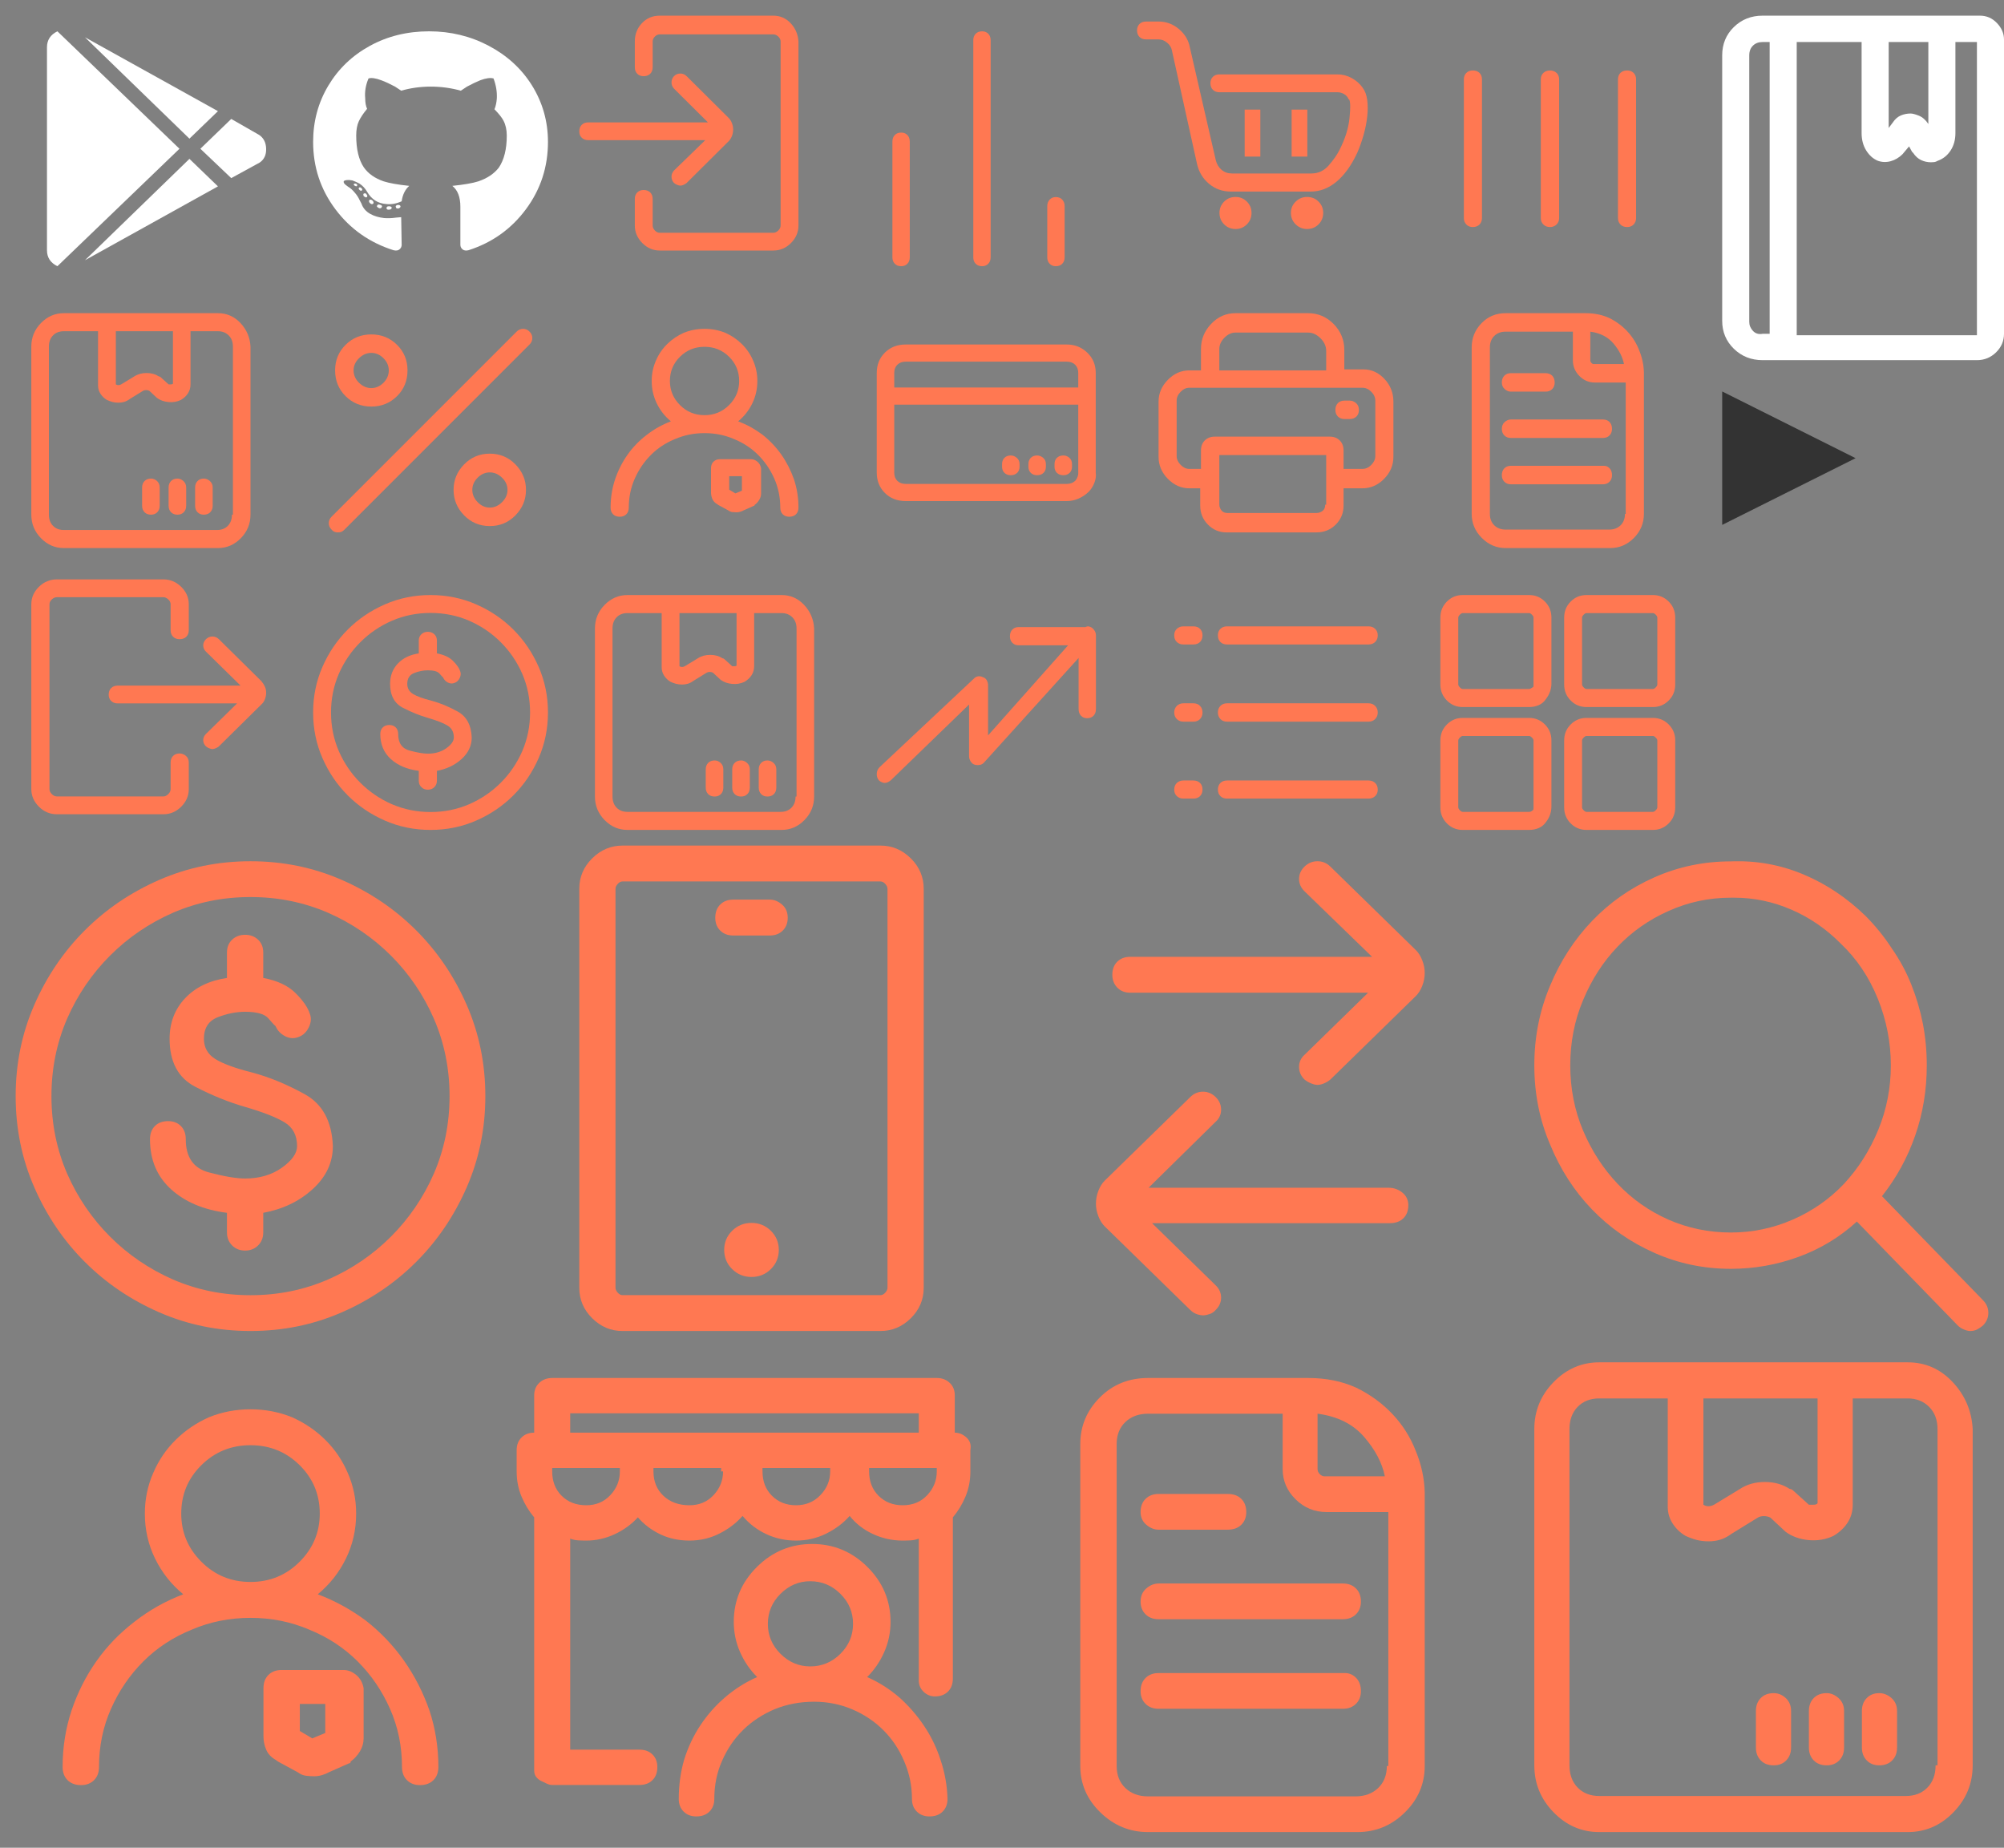 <?xml version="1.0" encoding="UTF-8"?>
<svg width="128px" height="118px" viewBox="0 0 128 118" version="1.1" xmlns="http://www.w3.org/2000/svg" xmlns:xlink="http://www.w3.org/1999/xlink">
    <rect x="0" y="0" width="128" height="118" fill="#808080" stroke="none"/>
    <!-- Generator: Sketch 50 (54983) - http://www.bohemiancoding.com/sketch -->
    <title>sprite</title>
    <desc>Created with Sketch.</desc>
    <defs></defs>
    <g id="sprite" stroke="none" stroke-width="1" fill="none" fill-rule="evenodd">
        <path d="M126.461,1 C126.887,1 127.25,1.158 127.55,1.473 C127.85,1.788 128,2.138 128,2.522 L128,21.317 C128,21.778 127.83,22.174 127.491,22.504 C127.151,22.835 126.745,23 126.271,23 L112.582,23 C111.855,23 111.243,22.758 110.746,22.274 C110.249,21.789 110,21.194 110,20.486 L110,3.537 C110,2.814 110.249,2.211 110.746,1.726 C111.243,1.242 111.855,1 112.582,1 L126.461,1 Z M120.634,8.172 L120.895,7.826 C121.037,7.611 121.207,7.461 121.404,7.376 C121.601,7.292 121.811,7.249 122.032,7.249 C122.158,7.249 122.336,7.296 122.564,7.388 C122.793,7.48 122.995,7.657 123.168,7.918 L123.168,2.683 L120.634,2.683 L120.634,8.172 Z M111.729,20.556 C111.729,20.771 111.808,20.963 111.966,21.132 C112.124,21.301 112.329,21.363 112.582,21.317 L113.032,21.317 L113.032,2.683 L112.582,2.683 C112.329,2.683 112.124,2.76 111.966,2.914 C111.808,3.068 111.729,3.275 111.729,3.537 L111.729,20.556 Z M126.271,21.409 L126.271,2.683 L124.897,2.683 L124.897,8.495 C124.897,8.925 124.795,9.298 124.589,9.613 C124.384,9.928 124.108,10.147 123.761,10.27 C123.682,10.317 123.611,10.343 123.547,10.351 C123.484,10.359 123.413,10.363 123.334,10.363 C123.113,10.363 122.904,10.317 122.707,10.224 C122.509,10.132 122.339,9.978 122.197,9.763 L122.126,9.694 L121.937,9.348 L121.511,9.855 C121.289,10.071 121.041,10.217 120.764,10.294 C120.488,10.37 120.216,10.363 119.947,10.27 C119.647,10.147 119.399,9.928 119.201,9.613 C119.004,9.298 118.905,8.925 118.905,8.495 L118.905,2.683 L114.761,2.683 L114.761,21.409 L126.271,21.409 Z" id="" fill="#FFFFFF"></path>
        <path d="M49.391,1 C49.828,1 50.198,1.16 50.5,1.481 C50.802,1.802 50.969,2.19 51,2.646 L51,14.401 C51,14.825 50.841,15.198 50.523,15.519 C50.206,15.84 49.828,16 49.391,16 L42.141,16 C41.714,16 41.341,15.84 41.023,15.519 C40.706,15.198 40.547,14.825 40.547,14.401 L40.547,12.708 C40.547,12.532 40.599,12.392 40.703,12.289 C40.807,12.185 40.943,12.134 41.109,12.134 C41.286,12.134 41.427,12.185 41.531,12.289 C41.635,12.392 41.688,12.532 41.688,12.708 L41.688,14.401 C41.688,14.514 41.734,14.621 41.828,14.719 C41.922,14.817 42.026,14.866 42.141,14.866 L49.391,14.866 C49.505,14.866 49.612,14.817 49.711,14.719 C49.81,14.621 49.859,14.514 49.859,14.401 L49.859,2.646 C49.859,2.532 49.81,2.429 49.711,2.335 C49.612,2.242 49.505,2.196 49.391,2.196 L42.141,2.196 C42.026,2.196 41.922,2.242 41.828,2.335 C41.734,2.429 41.688,2.532 41.688,2.646 L41.688,4.292 C41.688,4.468 41.635,4.608 41.531,4.711 C41.427,4.815 41.286,4.866 41.109,4.866 C40.943,4.866 40.807,4.815 40.703,4.711 C40.599,4.608 40.547,4.468 40.547,4.292 L40.547,2.646 C40.547,2.19 40.698,1.802 41,1.481 C41.302,1.16 41.682,1 42.141,1 L49.391,1 Z M43.047,10.891 L45.047,8.95 L37.562,8.95 C37.396,8.95 37.26,8.899 37.156,8.795 C37.052,8.692 37,8.557 37,8.391 C37,8.215 37.052,8.076 37.156,7.972 C37.26,7.869 37.396,7.817 37.562,7.817 L45.219,7.817 L43.047,5.658 C42.943,5.545 42.891,5.413 42.891,5.262 C42.891,5.112 42.943,4.98 43.047,4.866 C43.161,4.753 43.297,4.696 43.453,4.696 C43.609,4.696 43.745,4.753 43.859,4.866 L46.547,7.537 C46.63,7.62 46.698,7.729 46.75,7.863 C46.802,7.998 46.828,8.133 46.828,8.267 C46.828,8.412 46.802,8.552 46.75,8.686 C46.698,8.821 46.63,8.93 46.547,9.012 L43.859,11.683 C43.797,11.735 43.729,11.776 43.656,11.807 C43.583,11.839 43.516,11.854 43.453,11.854 C43.401,11.854 43.336,11.839 43.258,11.807 C43.18,11.776 43.109,11.735 43.047,11.683 C42.943,11.569 42.891,11.437 42.891,11.287 C42.891,11.137 42.943,11.005 43.047,10.891 Z" id="" fill="#FF7852"></path>
        <path d="M57.562,8.467 C57.724,8.467 57.856,8.519 57.957,8.623 C58.058,8.728 58.109,8.868 58.109,9.046 L58.109,16.436 C58.109,16.603 58.058,16.739 57.957,16.843 C57.856,16.948 57.724,17 57.562,17 C57.39,17 57.253,16.948 57.152,16.843 C57.051,16.739 57,16.603 57,16.436 L57,9.046 C57,8.868 57.051,8.728 57.152,8.623 C57.253,8.519 57.39,8.467 57.562,8.467 Z M62.728,2 C62.89,2 63.022,2.052 63.123,2.157 C63.224,2.261 63.275,2.397 63.275,2.564 L63.275,16.436 C63.275,16.603 63.224,16.739 63.123,16.843 C63.022,16.948 62.89,17 62.728,17 C62.556,17 62.419,16.948 62.318,16.843 C62.216,16.739 62.166,16.603 62.166,16.436 L62.166,2.564 C62.166,2.397 62.216,2.261 62.318,2.157 C62.419,2.052 62.556,2 62.728,2 Z M67.438,12.585 C67.61,12.585 67.747,12.639 67.848,12.749 C67.949,12.859 68,12.997 68,13.164 L68,16.436 C68,16.603 67.949,16.739 67.848,16.843 C67.747,16.948 67.61,17 67.438,17 C67.276,17 67.144,16.948 67.043,16.843 C66.942,16.739 66.891,16.603 66.891,16.436 L66.891,13.164 C66.891,12.997 66.942,12.859 67.043,12.749 C67.144,12.639 67.276,12.585 67.438,12.585 Z" id="" fill="#FF7852"></path>
        <path d="M13.923,20 C14.487,20 14.967,20.211 15.362,20.632 C15.756,21.053 15.969,21.553 16,22.132 L16,32.868 C16,33.447 15.795,33.947 15.385,34.368 C14.974,34.789 14.487,35 13.923,35 L4.077,35 C3.513,35 3.026,34.789 2.615,34.368 C2.205,33.947 2,33.447 2,32.868 L2,22.132 C2,21.553 2.205,21.053 2.615,20.632 C3.026,20.211 3.513,20 4.077,20 L13.923,20 Z M7.4,21.153 L7.4,24.547 C7.451,24.579 7.505,24.595 7.562,24.595 C7.618,24.595 7.677,24.579 7.738,24.547 L8.569,24.042 C8.795,23.895 9.059,23.821 9.362,23.821 C9.664,23.821 9.928,23.895 10.154,24.042 C10.185,24.042 10.21,24.05 10.231,24.066 L10.262,24.089 L10.769,24.547 L10.915,24.547 C10.982,24.547 11.026,24.532 11.046,24.5 L11.046,21.153 L7.4,21.153 Z M14.815,32.868 L14.877,32.868 L14.877,22.132 C14.877,21.837 14.787,21.6 14.608,21.421 C14.428,21.242 14.2,21.153 13.923,21.153 L12.169,21.153 L12.169,24.547 C12.169,24.758 12.115,24.947 12.008,25.116 C11.9,25.284 11.749,25.426 11.554,25.542 C11.308,25.658 11.044,25.703 10.762,25.676 C10.479,25.65 10.236,25.563 10.031,25.416 L9.538,24.958 C9.477,24.926 9.408,24.911 9.331,24.911 C9.254,24.911 9.19,24.926 9.138,24.958 L8.292,25.479 C8.179,25.563 8.064,25.624 7.946,25.661 C7.828,25.697 7.703,25.716 7.569,25.716 C7.426,25.716 7.295,25.7 7.177,25.668 C7.059,25.637 6.944,25.595 6.831,25.542 C6.667,25.447 6.531,25.318 6.423,25.155 C6.315,24.992 6.262,24.811 6.262,24.611 L6.262,21.153 L4.077,21.153 C3.79,21.153 3.559,21.242 3.385,21.421 C3.21,21.6 3.123,21.837 3.123,22.132 L3.123,32.868 C3.123,33.163 3.21,33.4 3.385,33.579 C3.559,33.758 3.79,33.847 4.077,33.847 L13.862,33.847 C14.149,33.847 14.379,33.758 14.554,33.579 C14.728,33.4 14.815,33.163 14.815,32.868 Z M9.646,30.563 C9.79,30.563 9.918,30.616 10.031,30.721 C10.144,30.826 10.2,30.963 10.2,31.132 L10.2,32.3 C10.2,32.468 10.149,32.605 10.046,32.711 C9.944,32.816 9.81,32.868 9.646,32.868 C9.472,32.868 9.333,32.816 9.231,32.711 C9.128,32.605 9.077,32.468 9.077,32.3 L9.077,31.132 C9.077,30.963 9.128,30.826 9.231,30.721 C9.333,30.616 9.472,30.563 9.646,30.563 Z M11.338,30.563 C11.472,30.563 11.597,30.616 11.715,30.721 C11.833,30.826 11.892,30.963 11.892,31.132 L11.892,32.3 C11.892,32.468 11.841,32.605 11.738,32.711 C11.636,32.816 11.503,32.868 11.338,32.868 C11.164,32.868 11.026,32.816 10.923,32.711 C10.821,32.605 10.769,32.468 10.769,32.3 L10.769,31.132 C10.769,30.963 10.821,30.826 10.923,30.721 C11.026,30.616 11.164,30.563 11.338,30.563 Z M13.015,30.563 C13.159,30.563 13.29,30.616 13.408,30.721 C13.526,30.826 13.585,30.963 13.585,31.132 L13.585,32.3 C13.585,32.468 13.533,32.605 13.431,32.711 C13.328,32.816 13.19,32.868 13.015,32.868 C12.851,32.868 12.718,32.816 12.615,32.711 C12.513,32.605 12.462,32.468 12.462,32.3 L12.462,31.132 C12.462,30.963 12.513,30.826 12.615,30.721 C12.718,30.616 12.851,30.563 13.015,30.563 Z" id="" fill="#FF7852"></path>
        <path d="M33.822,21.178 C33.941,21.296 34,21.434 34,21.59 C34,21.746 33.941,21.884 33.822,22.002 L22.002,33.822 C21.938,33.887 21.876,33.933 21.817,33.96 C21.757,33.987 21.679,34 21.582,34 C21.496,34 21.42,33.987 21.356,33.96 C21.291,33.933 21.232,33.887 21.178,33.822 C21.059,33.704 21,33.566 21,33.41 C21,33.254 21.059,33.116 21.178,32.998 L32.998,21.178 C33.116,21.059 33.254,21 33.41,21 C33.566,21 33.704,21.059 33.822,21.178 Z M23.716,25.964 C23.07,25.964 22.523,25.743 22.075,25.301 C21.628,24.859 21.404,24.309 21.404,23.652 C21.404,23.005 21.628,22.461 22.075,22.019 C22.523,21.577 23.07,21.356 23.716,21.356 C24.363,21.356 24.91,21.577 25.358,22.019 C25.805,22.461 26.029,23.005 26.029,23.652 C26.029,24.309 25.805,24.859 25.358,25.301 C24.91,25.743 24.363,25.964 23.716,25.964 Z M23.716,22.536 C23.425,22.536 23.164,22.649 22.932,22.876 C22.7,23.102 22.585,23.361 22.585,23.652 C22.585,23.954 22.7,24.218 22.932,24.444 C23.164,24.67 23.425,24.784 23.716,24.784 C24.007,24.784 24.266,24.67 24.493,24.444 C24.719,24.218 24.832,23.954 24.832,23.652 C24.832,23.361 24.719,23.102 24.493,22.876 C24.266,22.649 24.007,22.536 23.716,22.536 Z M31.284,28.971 C31.93,28.971 32.477,29.2 32.925,29.659 C33.372,30.117 33.596,30.658 33.596,31.284 C33.596,31.909 33.372,32.45 32.925,32.909 C32.477,33.367 31.93,33.596 31.284,33.596 C30.637,33.596 30.09,33.367 29.642,32.909 C29.195,32.45 28.971,31.909 28.971,31.284 C28.971,30.658 29.195,30.117 29.642,29.659 C30.09,29.2 30.637,28.971 31.284,28.971 Z M31.284,32.415 C31.575,32.415 31.836,32.3 32.068,32.068 C32.3,31.836 32.415,31.575 32.415,31.284 C32.415,30.993 32.3,30.734 32.068,30.507 C31.836,30.281 31.575,30.168 31.284,30.168 C30.993,30.168 30.734,30.281 30.507,30.507 C30.281,30.734 30.168,30.993 30.168,31.284 C30.168,31.575 30.281,31.836 30.507,32.068 C30.734,32.3 30.993,32.415 31.284,32.415 Z" id="" fill="#FF7852"></path>
        <path d="M47.149,26.906 C47.7,27.115 48.215,27.398 48.692,27.754 C49.159,28.12 49.562,28.545 49.902,29.026 C50.241,29.508 50.512,30.037 50.714,30.613 C50.905,31.188 51,31.791 51,32.419 C51,32.597 50.947,32.738 50.841,32.843 C50.735,32.948 50.592,33 50.411,33 C50.241,33 50.103,32.948 49.997,32.843 C49.891,32.738 49.838,32.597 49.838,32.419 C49.838,31.759 49.711,31.141 49.456,30.565 C49.202,29.99 48.857,29.484 48.422,29.05 C47.987,28.615 47.472,28.277 46.878,28.037 C46.294,27.785 45.668,27.66 45,27.66 C44.332,27.66 43.706,27.785 43.122,28.037 C42.528,28.277 42.013,28.615 41.578,29.05 C41.143,29.484 40.798,29.99 40.544,30.565 C40.289,31.141 40.162,31.759 40.162,32.419 C40.162,32.597 40.109,32.738 40.003,32.843 C39.897,32.948 39.759,33 39.589,33 C39.408,33 39.265,32.948 39.159,32.843 C39.053,32.738 39,32.597 39,32.419 C39,31.791 39.095,31.188 39.286,30.613 C39.477,30.047 39.74,29.526 40.074,29.05 C40.408,28.573 40.814,28.152 41.292,27.785 C41.759,27.419 42.279,27.126 42.851,26.906 C42.469,26.592 42.17,26.212 41.952,25.767 C41.735,25.322 41.626,24.843 41.626,24.33 C41.626,23.869 41.716,23.435 41.897,23.026 C42.066,22.628 42.305,22.277 42.613,21.974 C42.92,21.67 43.276,21.429 43.679,21.251 C44.093,21.084 44.533,21 45,21 C45.467,21 45.907,21.084 46.321,21.251 C46.724,21.429 47.08,21.67 47.387,21.974 C47.695,22.277 47.934,22.628 48.103,23.026 C48.284,23.435 48.374,23.869 48.374,24.33 C48.374,24.843 48.265,25.322 48.048,25.767 C47.83,26.212 47.531,26.592 47.149,26.906 Z M42.788,24.33 C42.788,24.927 43.003,25.44 43.432,25.869 C43.862,26.298 44.385,26.513 45,26.513 C45.615,26.513 46.138,26.298 46.568,25.869 C46.997,25.44 47.212,24.927 47.212,24.33 C47.212,23.723 46.997,23.207 46.568,22.783 C46.138,22.359 45.615,22.147 45,22.147 C44.385,22.147 43.862,22.359 43.432,22.783 C43.003,23.207 42.788,23.723 42.788,24.33 Z M47.976,29.325 C48.114,29.325 48.247,29.377 48.374,29.482 C48.501,29.586 48.581,29.728 48.613,29.906 L48.613,31.508 C48.613,31.654 48.573,31.793 48.493,31.924 C48.414,32.055 48.316,32.162 48.199,32.246 C48.199,32.277 48.188,32.296 48.167,32.301 L48.135,32.309 L47.499,32.592 C47.446,32.623 47.377,32.652 47.292,32.678 C47.207,32.704 47.122,32.717 47.037,32.717 C46.952,32.717 46.865,32.712 46.775,32.702 C46.684,32.691 46.597,32.654 46.512,32.592 L45.875,32.246 L45.812,32.199 C45.663,32.115 45.56,32.005 45.501,31.869 C45.443,31.733 45.414,31.592 45.414,31.445 L45.414,29.906 C45.414,29.728 45.467,29.586 45.573,29.482 C45.679,29.377 45.817,29.325 45.987,29.325 L47.976,29.325 Z M47.387,31.335 L47.387,30.408 L46.576,30.408 L46.576,31.272 L46.973,31.508 L47.387,31.335 Z" id="" fill="#FF7852"></path>
        <path d="M68.136,22 C68.646,22 69.082,22.173 69.444,22.518 C69.806,22.863 69.987,23.296 69.987,23.817 L69.987,30.183 C70.018,30.373 69.993,30.581 69.911,30.806 C69.829,31.032 69.707,31.229 69.544,31.399 C69.35,31.59 69.13,31.737 68.886,31.842 C68.641,31.947 68.391,32 68.136,32 L57.852,32 C57.311,32 56.867,31.827 56.52,31.482 C56.173,31.137 56,30.704 56,30.183 L56,23.817 C56,23.296 56.173,22.863 56.52,22.518 C56.867,22.173 57.311,22 57.852,22 L68.136,22 Z M57.852,23.096 C57.627,23.096 57.449,23.161 57.316,23.291 C57.183,23.421 57.117,23.597 57.117,23.817 L57.117,24.748 L68.87,24.748 L68.87,23.817 C68.87,23.597 68.804,23.421 68.671,23.291 C68.539,23.161 68.36,23.096 68.136,23.096 L57.852,23.096 Z M68.702,30.679 C68.763,30.599 68.807,30.519 68.832,30.438 C68.858,30.358 68.87,30.293 68.87,30.243 L68.87,25.844 L57.117,25.844 L57.117,30.183 C57.117,30.403 57.183,30.579 57.316,30.709 C57.449,30.839 57.627,30.904 57.852,30.904 L68.136,30.904 C68.248,30.904 68.35,30.886 68.442,30.851 C68.534,30.816 68.62,30.759 68.702,30.679 Z M64.555,29.087 C64.698,29.087 64.828,29.137 64.945,29.237 C65.062,29.337 65.121,29.472 65.121,29.643 L65.121,29.808 C65.121,29.968 65.07,30.098 64.968,30.198 C64.866,30.298 64.728,30.348 64.555,30.348 C64.391,30.348 64.259,30.298 64.157,30.198 C64.055,30.098 64.004,29.968 64.004,29.808 L64.004,29.643 C64.004,29.472 64.055,29.337 64.157,29.237 C64.259,29.137 64.391,29.087 64.555,29.087 Z M66.238,29.087 C66.381,29.087 66.511,29.137 66.628,29.237 C66.746,29.337 66.804,29.472 66.804,29.643 L66.804,29.808 C66.804,29.968 66.753,30.098 66.651,30.198 C66.549,30.298 66.412,30.348 66.238,30.348 C66.075,30.348 65.942,30.298 65.84,30.198 C65.738,30.098 65.687,29.968 65.687,29.808 L65.687,29.643 C65.687,29.472 65.738,29.337 65.84,29.237 C65.942,29.137 66.075,29.087 66.238,29.087 Z M67.921,29.087 C68.064,29.087 68.192,29.137 68.304,29.237 C68.416,29.337 68.472,29.472 68.472,29.643 L68.472,29.808 C68.472,29.968 68.421,30.098 68.319,30.198 C68.217,30.298 68.085,30.348 67.921,30.348 C67.748,30.348 67.61,30.298 67.508,30.198 C67.406,30.098 67.355,29.968 67.355,29.808 L67.355,29.643 C67.355,29.472 67.406,29.337 67.508,29.237 C67.61,29.137 67.748,29.087 67.921,29.087 Z" id="" fill="#FF7852"></path>
        <path d="M87.083,23.589 C87.601,23.589 88.05,23.792 88.43,24.2 C88.81,24.608 89,25.09 89,25.648 L89,29.172 C89,29.709 88.802,30.178 88.406,30.58 C88.01,30.983 87.548,31.184 87.02,31.184 L85.816,31.184 L85.816,32.294 C85.816,32.766 85.65,33.169 85.317,33.501 C84.985,33.834 84.57,34 84.074,34 L78.34,34 C77.875,34 77.479,33.834 77.152,33.501 C76.825,33.169 76.661,32.766 76.661,32.294 L76.661,31.184 L75.964,31.184 C75.447,31.184 74.99,30.983 74.594,30.58 C74.198,30.178 74,29.709 74,29.172 L74,25.648 C74,25.123 74.198,24.659 74.594,24.256 C74.99,23.854 75.447,23.653 75.964,23.653 L76.709,23.653 L76.709,22.285 C76.709,21.674 76.925,21.14 77.358,20.684 C77.791,20.228 78.308,20 78.91,20 L83.551,20 C84.185,20 84.729,20.231 85.183,20.692 C85.637,21.153 85.864,21.706 85.864,22.349 L85.864,23.589 L87.083,23.589 Z M77.881,22.285 L77.881,23.653 L84.707,23.653 L84.707,22.414 C84.707,22.113 84.586,21.843 84.343,21.601 C84.1,21.36 83.836,21.239 83.551,21.239 L78.91,21.239 C78.657,21.239 78.422,21.349 78.205,21.569 C77.989,21.789 77.881,22.028 77.881,22.285 Z M84.644,32.23 L84.707,32.23 L84.707,29.06 L77.881,29.06 L77.881,32.23 C77.881,32.348 77.923,32.466 78.007,32.584 C78.092,32.702 78.224,32.761 78.403,32.761 L84.074,32.761 C84.222,32.761 84.354,32.718 84.47,32.632 C84.586,32.546 84.644,32.412 84.644,32.23 Z M87.844,29.124 L87.844,25.584 C87.844,25.38 87.759,25.192 87.59,25.021 C87.421,24.849 87.231,24.763 87.02,24.763 L75.964,24.763 C75.763,24.763 75.579,24.849 75.41,25.021 C75.241,25.192 75.156,25.38 75.156,25.584 L75.156,29.124 C75.156,29.328 75.241,29.516 75.41,29.687 C75.579,29.859 75.763,29.945 75.964,29.945 L76.709,29.945 L76.709,28.77 C76.709,28.502 76.79,28.287 76.954,28.126 C77.118,27.966 77.326,27.885 77.58,27.885 L84.945,27.885 C85.199,27.885 85.407,27.966 85.571,28.126 C85.734,28.287 85.816,28.502 85.816,28.77 L85.816,29.945 L87.02,29.945 C87.231,29.945 87.421,29.859 87.59,29.687 C87.759,29.516 87.844,29.328 87.844,29.124 Z M86.212,25.584 C86.36,25.584 86.495,25.638 86.616,25.745 C86.738,25.852 86.798,25.997 86.798,26.179 C86.798,26.351 86.746,26.49 86.64,26.598 C86.534,26.705 86.392,26.759 86.212,26.759 L85.864,26.759 C85.695,26.759 85.558,26.705 85.452,26.598 C85.346,26.49 85.294,26.351 85.294,26.179 C85.294,25.997 85.346,25.852 85.452,25.745 C85.558,25.638 85.695,25.584 85.864,25.584 L86.212,25.584 Z" id="" fill="#FF7852"></path>
        <g id="Group" transform="translate(72, 0)">
            <path d="M15.031,5.594 C15.188,5.802 15.286,6.068 15.328,6.391 C15.37,6.714 15.37,7.065 15.328,7.445 C15.286,7.826 15.208,8.219 15.094,8.625 C14.979,9.031 14.844,9.411 14.688,9.766 C14.312,10.568 13.872,11.18 13.367,11.602 C12.862,12.023 12.313,12.234 11.719,12.234 L6.625,12.234 C6.083,12.234 5.615,12.068 5.219,11.734 C4.823,11.401 4.568,10.974 4.453,10.453 L2.859,3.25 C2.828,3.052 2.727,2.88 2.555,2.734 C2.383,2.589 2.198,2.516 2,2.516 L1.203,2.516 C1.026,2.516 0.885,2.464 0.781,2.359 C0.677,2.255 0.625,2.115 0.625,1.938 C0.625,1.771 0.677,1.635 0.781,1.531 C0.885,1.427 1.026,1.375 1.203,1.375 L2,1.375 C2.49,1.375 2.924,1.536 3.305,1.859 C3.685,2.182 3.917,2.573 4,3.031 L5.656,10.234 C5.719,10.484 5.841,10.687 6.023,10.844 C6.206,11 6.427,11.078 6.688,11.078 L11.766,11.078 C12.203,11.078 12.573,10.904 12.875,10.555 C13.177,10.206 13.401,9.885 13.547,9.594 C13.911,8.885 14.128,8.203 14.195,7.547 C14.263,6.891 14.255,6.49 14.172,6.344 C14.141,6.344 14.122,6.333 14.117,6.312 L14.109,6.281 C14.057,6.167 13.966,6.073 13.836,6 C13.706,5.927 13.568,5.891 13.422,5.891 L5.891,5.891 C5.714,5.891 5.573,5.839 5.469,5.734 C5.365,5.63 5.312,5.49 5.312,5.312 C5.312,5.146 5.365,5.01 5.469,4.906 C5.573,4.802 5.714,4.75 5.891,4.75 L13.422,4.75 C13.745,4.75 14.049,4.828 14.336,4.984 C14.622,5.141 14.854,5.344 15.031,5.594 Z M11.484,12.578 C11.776,12.578 12.021,12.677 12.219,12.875 C12.417,13.073 12.516,13.312 12.516,13.594 C12.516,13.885 12.417,14.13 12.219,14.328 C12.021,14.526 11.776,14.625 11.484,14.625 C11.203,14.625 10.961,14.526 10.758,14.328 C10.555,14.13 10.453,13.885 10.453,13.594 C10.453,13.312 10.555,13.073 10.758,12.875 C10.961,12.677 11.203,12.578 11.484,12.578 Z M6.922,12.578 C7.203,12.578 7.443,12.677 7.641,12.875 C7.839,13.073 7.938,13.312 7.938,13.594 C7.938,13.885 7.839,14.13 7.641,14.328 C7.443,14.526 7.203,14.625 6.922,14.625 C6.63,14.625 6.385,14.526 6.188,14.328 C5.99,14.13 5.891,13.885 5.891,13.594 C5.891,13.312 5.99,13.073 6.188,12.875 C6.385,12.677 6.63,12.578 6.922,12.578 Z" id="" fill="#FF7852"></path>
            <path d="M8,7 L8,10" id="Path-5" stroke="#FF7852"></path>
            <path d="M11,7 L11,10" id="Path-5-Copy" stroke="#FF7852"></path>
        </g>
        <path d="M11.47,48.117 C11.619,48.117 11.754,48.169 11.876,48.273 C11.997,48.377 12.058,48.518 12.058,48.694 L12.058,50.394 C12.058,50.82 11.897,51.194 11.574,51.517 C11.251,51.839 10.872,52 10.438,52 L3.637,52 C3.192,52 2.808,51.839 2.485,51.517 C2.162,51.194 2,50.82 2,50.394 L2,38.59 C2,38.164 2.162,37.793 2.485,37.476 C2.808,37.159 3.192,37 3.637,37 L10.438,37 C10.872,37 11.251,37.159 11.574,37.476 C11.897,37.793 12.058,38.164 12.058,38.59 L12.058,40.243 C12.058,40.42 12.005,40.56 11.899,40.664 C11.793,40.768 11.65,40.82 11.47,40.82 C11.301,40.82 11.163,40.768 11.057,40.664 C10.951,40.56 10.898,40.42 10.898,40.243 L10.898,38.59 C10.898,38.476 10.848,38.372 10.747,38.279 C10.647,38.185 10.543,38.138 10.438,38.138 L3.637,38.138 C3.52,38.138 3.412,38.185 3.311,38.279 C3.21,38.372 3.16,38.476 3.16,38.59 L3.16,50.394 C3.16,50.508 3.21,50.615 3.311,50.714 C3.412,50.812 3.52,50.862 3.637,50.862 L10.438,50.862 C10.543,50.862 10.647,50.812 10.747,50.714 C10.848,50.615 10.898,50.508 10.898,50.394 L10.898,48.694 C10.898,48.518 10.951,48.377 11.057,48.273 C11.163,48.169 11.301,48.117 11.47,48.117 Z M16.698,43.502 C16.793,43.616 16.868,43.733 16.921,43.853 C16.974,43.972 17,44.1 17,44.235 C17,44.38 16.974,44.521 16.921,44.656 C16.868,44.791 16.793,44.9 16.698,44.983 L13.981,47.665 C13.917,47.717 13.846,47.759 13.766,47.79 C13.687,47.821 13.621,47.837 13.568,47.837 C13.515,47.837 13.449,47.821 13.369,47.79 C13.29,47.759 13.218,47.717 13.155,47.665 C13.038,47.551 12.98,47.418 12.98,47.268 C12.98,47.117 13.038,46.984 13.155,46.87 L15.141,44.921 L7.53,44.921 C7.35,44.921 7.207,44.869 7.101,44.765 C6.995,44.661 6.942,44.526 6.942,44.36 C6.942,44.183 6.995,44.043 7.101,43.939 C7.207,43.835 7.35,43.783 7.53,43.783 L15.363,43.783 L13.155,41.615 C13.038,41.501 12.98,41.369 12.98,41.218 C12.98,41.067 13.038,40.935 13.155,40.82 C13.271,40.706 13.409,40.649 13.568,40.649 C13.727,40.649 13.864,40.706 13.981,40.82 L16.698,43.502 Z" id="" fill="#FF7852"></path>
        <path d="M27.5,38 C28.533,38 29.504,38.198 30.412,38.595 C31.32,38.992 32.114,39.529 32.792,40.208 C33.471,40.886 34.008,41.68 34.405,42.588 C34.802,43.496 35,44.467 35,45.5 C35,46.533 34.802,47.504 34.405,48.412 C34.008,49.32 33.471,50.114 32.792,50.792 C32.114,51.471 31.32,52.008 30.412,52.405 C29.504,52.802 28.533,53 27.5,53 C26.467,53 25.496,52.802 24.588,52.405 C23.68,52.008 22.886,51.471 22.208,50.792 C21.529,50.114 20.992,49.32 20.595,48.412 C20.198,47.504 20,46.533 20,45.5 C20,44.467 20.198,43.496 20.595,42.588 C20.992,41.68 21.529,40.886 22.208,40.208 C22.886,39.529 23.68,38.992 24.588,38.595 C25.496,38.198 26.467,38 27.5,38 Z M27.5,51.857 C28.377,51.857 29.201,51.69 29.974,51.356 C30.736,51.022 31.407,50.565 31.986,49.986 C32.565,49.407 33.022,48.736 33.356,47.974 C33.69,47.201 33.857,46.377 33.857,45.5 C33.857,44.623 33.69,43.799 33.356,43.026 C33.022,42.264 32.565,41.593 31.986,41.014 C31.407,40.435 30.736,39.978 29.974,39.644 C29.201,39.31 28.377,39.143 27.5,39.143 C26.623,39.143 25.799,39.31 25.026,39.644 C24.264,39.978 23.593,40.435 23.014,41.014 C22.435,41.593 21.978,42.264 21.644,43.026 C21.31,43.799 21.143,44.623 21.143,45.5 C21.143,46.377 21.31,47.201 21.644,47.974 C21.978,48.736 22.435,49.407 23.014,49.986 C23.593,50.565 24.264,51.022 25.026,51.356 C25.799,51.69 26.623,51.857 27.5,51.857 Z M27.563,44.748 C28.105,44.895 28.661,45.124 29.23,45.437 C29.799,45.751 30.099,46.304 30.13,47.097 C30.13,47.619 29.916,48.076 29.489,48.467 C29.061,48.859 28.533,49.112 27.907,49.227 L27.907,49.853 C27.907,50.02 27.852,50.158 27.743,50.268 C27.633,50.377 27.495,50.432 27.328,50.432 C27.161,50.432 27.022,50.377 26.913,50.268 C26.803,50.158 26.748,50.02 26.748,49.853 L26.748,49.227 C26.007,49.133 25.412,48.882 24.963,48.475 C24.515,48.068 24.29,47.535 24.29,46.878 C24.29,46.7 24.342,46.559 24.447,46.455 C24.551,46.351 24.692,46.299 24.87,46.299 C25.037,46.299 25.172,46.351 25.277,46.455 C25.381,46.559 25.433,46.7 25.433,46.878 C25.433,47.452 25.678,47.804 26.169,47.935 C26.66,48.065 27.046,48.13 27.328,48.13 C27.787,48.13 28.178,48.016 28.502,47.786 C28.826,47.556 28.987,47.327 28.987,47.097 C28.987,46.753 28.854,46.499 28.588,46.338 C28.322,46.176 27.902,46.011 27.328,45.844 C26.816,45.698 26.287,45.484 25.739,45.203 C25.19,44.921 24.916,44.409 24.916,43.668 C24.916,43.157 25.081,42.726 25.41,42.376 C25.739,42.027 26.185,41.81 26.748,41.727 L26.748,40.912 C26.748,40.745 26.803,40.61 26.913,40.505 C27.022,40.401 27.161,40.349 27.328,40.349 C27.495,40.349 27.633,40.401 27.743,40.505 C27.852,40.61 27.907,40.745 27.907,40.912 L27.907,41.727 C28.356,41.81 28.7,41.972 28.941,42.212 C29.181,42.452 29.332,42.671 29.395,42.87 C29.447,43.005 29.436,43.149 29.363,43.3 C29.29,43.451 29.186,43.553 29.05,43.605 C28.904,43.668 28.758,43.663 28.612,43.59 C28.466,43.517 28.361,43.407 28.299,43.261 C28.267,43.24 28.192,43.159 28.072,43.018 C27.951,42.877 27.704,42.807 27.328,42.807 C27.046,42.807 26.756,42.864 26.459,42.979 C26.161,43.094 26.013,43.324 26.013,43.668 C26.013,43.95 26.135,44.166 26.38,44.318 C26.626,44.469 27.02,44.613 27.563,44.748 Z" id="" fill="#FF7852"></path>
        <path d="M49.923,38 C50.487,38 50.967,38.211 51.362,38.632 C51.756,39.053 51.969,39.553 52,40.132 L52,50.868 C52,51.447 51.795,51.947 51.385,52.368 C50.974,52.789 50.487,53 49.923,53 L40.077,53 C39.513,53 39.026,52.789 38.615,52.368 C38.205,51.947 38,51.447 38,50.868 L38,40.132 C38,39.553 38.205,39.053 38.615,38.632 C39.026,38.211 39.513,38 40.077,38 L49.923,38 Z M43.4,39.153 L43.4,42.547 C43.451,42.579 43.505,42.595 43.562,42.595 C43.618,42.595 43.677,42.579 43.738,42.547 L44.569,42.042 C44.795,41.895 45.059,41.821 45.362,41.821 C45.664,41.821 45.928,41.895 46.154,42.042 C46.185,42.042 46.21,42.05 46.231,42.066 L46.262,42.089 L46.769,42.547 L46.915,42.547 C46.982,42.547 47.026,42.532 47.046,42.5 L47.046,39.153 L43.4,39.153 Z M50.815,50.868 L50.877,50.868 L50.877,40.132 C50.877,39.837 50.787,39.6 50.608,39.421 C50.428,39.242 50.2,39.153 49.923,39.153 L48.169,39.153 L48.169,42.547 C48.169,42.758 48.115,42.947 48.008,43.116 C47.9,43.284 47.749,43.426 47.554,43.542 C47.308,43.658 47.044,43.703 46.762,43.676 C46.479,43.65 46.236,43.563 46.031,43.416 L45.538,42.958 C45.477,42.926 45.408,42.911 45.331,42.911 C45.254,42.911 45.19,42.926 45.138,42.958 L44.292,43.479 C44.179,43.563 44.064,43.624 43.946,43.661 C43.828,43.697 43.703,43.716 43.569,43.716 C43.426,43.716 43.295,43.7 43.177,43.668 C43.059,43.637 42.944,43.595 42.831,43.542 C42.667,43.447 42.531,43.318 42.423,43.155 C42.315,42.992 42.262,42.811 42.262,42.611 L42.262,39.153 L40.077,39.153 C39.79,39.153 39.559,39.242 39.385,39.421 C39.21,39.6 39.123,39.837 39.123,40.132 L39.123,50.868 C39.123,51.163 39.21,51.4 39.385,51.579 C39.559,51.758 39.79,51.847 40.077,51.847 L49.862,51.847 C50.149,51.847 50.379,51.758 50.554,51.579 C50.728,51.4 50.815,51.163 50.815,50.868 Z M45.646,48.563 C45.79,48.563 45.918,48.616 46.031,48.721 C46.144,48.826 46.2,48.963 46.2,49.132 L46.2,50.3 C46.2,50.468 46.149,50.605 46.046,50.711 C45.944,50.816 45.81,50.868 45.646,50.868 C45.472,50.868 45.333,50.816 45.231,50.711 C45.128,50.605 45.077,50.468 45.077,50.3 L45.077,49.132 C45.077,48.963 45.128,48.826 45.231,48.721 C45.333,48.616 45.472,48.563 45.646,48.563 Z M47.338,48.563 C47.472,48.563 47.597,48.616 47.715,48.721 C47.833,48.826 47.892,48.963 47.892,49.132 L47.892,50.3 C47.892,50.468 47.841,50.605 47.738,50.711 C47.636,50.816 47.503,50.868 47.338,50.868 C47.164,50.868 47.026,50.816 46.923,50.711 C46.821,50.605 46.769,50.468 46.769,50.3 L46.769,49.132 C46.769,48.963 46.821,48.826 46.923,48.721 C47.026,48.616 47.164,48.563 47.338,48.563 Z M49.015,48.563 C49.159,48.563 49.29,48.616 49.408,48.721 C49.526,48.826 49.585,48.963 49.585,49.132 L49.585,50.3 C49.585,50.468 49.533,50.605 49.431,50.711 C49.328,50.816 49.19,50.868 49.015,50.868 C48.851,50.868 48.718,50.816 48.615,50.711 C48.513,50.605 48.462,50.468 48.462,50.3 L48.462,49.132 C48.462,48.963 48.513,48.826 48.615,48.721 C48.718,48.616 48.851,48.563 49.015,48.563 Z" id="" fill="#FF7852"></path>
        <path d="M69.666,40.048 C69.747,40.079 69.823,40.146 69.894,40.246 C69.965,40.347 70,40.456 70,40.572 L70,45.278 C70,45.458 69.949,45.601 69.848,45.707 C69.747,45.813 69.61,45.866 69.438,45.866 C69.277,45.866 69.145,45.813 69.044,45.707 C68.943,45.601 68.892,45.458 68.892,45.278 L68.892,42.019 L62.837,48.712 C62.756,48.797 62.655,48.845 62.534,48.855 C62.412,48.866 62.311,48.855 62.23,48.824 C62.149,48.802 62.073,48.739 62.002,48.633 C61.932,48.527 61.896,48.415 61.896,48.299 L61.896,44.992 L56.903,49.825 C56.843,49.878 56.777,49.921 56.706,49.952 C56.635,49.984 56.569,50 56.509,50 C56.458,50 56.395,49.984 56.319,49.952 C56.243,49.921 56.18,49.878 56.129,49.825 C56.038,49.709 55.995,49.571 56,49.412 C56.005,49.253 56.064,49.115 56.175,48.998 L62.169,43.37 C62.25,43.275 62.344,43.217 62.45,43.196 C62.556,43.174 62.665,43.19 62.776,43.243 C62.888,43.275 62.971,43.341 63.027,43.442 C63.082,43.543 63.11,43.651 63.11,43.768 L63.11,46.963 L68.224,41.208 L65.053,41.208 C64.891,41.208 64.759,41.155 64.658,41.049 C64.557,40.943 64.506,40.806 64.506,40.636 C64.506,40.456 64.557,40.313 64.658,40.207 C64.759,40.101 64.891,40.048 65.053,40.048 L69.226,40.048 C69.246,40.048 69.261,40.048 69.272,40.048 C69.282,40.048 69.302,40.048 69.332,40.048 C69.383,40.016 69.436,40 69.492,40 C69.547,40 69.605,40.016 69.666,40.048 Z" id="" fill="#FF7852"></path>
        <path d="M78.377,41.157 C78.197,41.157 78.054,41.104 77.949,40.999 C77.843,40.893 77.79,40.75 77.79,40.571 C77.79,40.402 77.843,40.264 77.949,40.159 C78.054,40.053 78.197,40 78.377,40 L87.413,40 C87.583,40 87.723,40.053 87.834,40.159 C87.945,40.264 88,40.402 88,40.571 C88,40.75 87.945,40.893 87.834,40.999 C87.723,41.104 87.583,41.157 87.413,41.157 L78.377,41.157 Z M76.221,40 C76.4,40 76.543,40.053 76.649,40.159 C76.754,40.264 76.807,40.402 76.807,40.571 C76.807,40.75 76.754,40.893 76.649,40.999 C76.543,41.104 76.4,41.157 76.221,41.157 L75.587,41.157 C75.417,41.157 75.277,41.104 75.166,40.999 C75.055,40.893 75,40.75 75,40.571 C75,40.402 75.055,40.264 75.166,40.159 C75.277,40.053 75.417,40 75.587,40 L76.221,40 Z M87.413,44.914 C87.583,44.914 87.723,44.969 87.834,45.08 C87.945,45.191 88,45.331 88,45.5 C88,45.669 87.945,45.809 87.834,45.92 C87.723,46.031 87.583,46.086 87.413,46.086 L78.377,46.086 C78.197,46.086 78.054,46.031 77.949,45.92 C77.843,45.809 77.79,45.669 77.79,45.5 C77.79,45.331 77.843,45.191 77.949,45.08 C78.054,44.969 78.197,44.914 78.377,44.914 L87.413,44.914 Z M76.221,44.914 C76.4,44.914 76.543,44.969 76.649,45.08 C76.754,45.191 76.807,45.331 76.807,45.5 C76.807,45.669 76.754,45.809 76.649,45.92 C76.543,46.031 76.4,46.086 76.221,46.086 L75.587,46.086 C75.417,46.086 75.277,46.031 75.166,45.92 C75.055,45.809 75,45.669 75,45.5 C75,45.331 75.055,45.191 75.166,45.08 C75.277,44.969 75.417,44.914 75.587,44.914 L76.221,44.914 Z M87.413,49.843 C87.583,49.843 87.723,49.896 87.834,50.001 C87.945,50.107 88,50.25 88,50.429 C88,50.598 87.945,50.736 87.834,50.841 C87.723,50.947 87.583,51 87.413,51 L78.377,51 C78.197,51 78.054,50.947 77.949,50.841 C77.843,50.736 77.79,50.598 77.79,50.429 C77.79,50.25 77.843,50.107 77.949,50.001 C78.054,49.896 78.197,49.843 78.377,49.843 L87.413,49.843 Z M76.221,49.843 C76.4,49.843 76.543,49.896 76.649,50.001 C76.754,50.107 76.807,50.25 76.807,50.429 C76.807,50.598 76.754,50.736 76.649,50.841 C76.543,50.947 76.4,51 76.221,51 L75.587,51 C75.417,51 75.277,50.947 75.166,50.841 C75.055,50.736 75,50.598 75,50.429 C75,50.25 75.055,50.107 75.166,50.001 C75.277,49.896 75.417,49.843 75.587,49.843 L76.221,49.843 Z" id="" fill="#FF7852"></path>
        <path d="M94.575,5.157 C94.399,5.157 94.259,5.104 94.155,4.999 C94.052,4.893 94,4.75 94,4.571 C94,4.402 94.052,4.264 94.155,4.159 C94.259,4.053 94.399,4 94.575,4 L103.425,4 C103.591,4 103.728,4.053 103.837,4.159 C103.946,4.264 104,4.402 104,4.571 C104,4.75 103.946,4.893 103.837,4.999 C103.728,5.104 103.591,5.157 103.425,5.157 L94.575,5.157 Z M103.425,8.914 C103.591,8.914 103.728,8.969 103.837,9.08 C103.946,9.191 104,9.331 104,9.5 C104,9.669 103.946,9.809 103.837,9.92 C103.728,10.031 103.591,10.086 103.425,10.086 L94.575,10.086 C94.399,10.086 94.259,10.031 94.155,9.92 C94.052,9.809 94,9.669 94,9.5 C94,9.331 94.052,9.191 94.155,9.08 C94.259,8.969 94.399,8.914 94.575,8.914 L103.425,8.914 Z M103.425,13.843 C103.591,13.843 103.728,13.896 103.837,14.001 C103.946,14.107 104,14.25 104,14.429 C104,14.598 103.946,14.736 103.837,14.841 C103.728,14.947 103.591,15 103.425,15 L94.575,15 C94.399,15 94.259,14.947 94.155,14.841 C94.052,14.736 94,14.598 94,14.429 C94,14.25 94.052,14.107 94.155,14.001 C94.259,13.896 94.399,13.843 94.575,13.843 L103.425,13.843 Z" id="" fill="#FF7852" transform="translate(99, 9.5) rotate(-270) translate(-99, -9.5) "></path>
        <path d="M97.668,38 C98.065,38 98.401,38.139 98.678,38.418 C98.955,38.697 99.093,39.037 99.093,39.437 L99.093,43.653 C99.093,43.821 99.064,43.989 99.007,44.158 C98.949,44.326 98.863,44.484 98.748,44.632 C98.634,44.811 98.482,44.942 98.294,45.026 C98.106,45.111 97.898,45.153 97.668,45.153 L93.425,45.153 C93.028,45.153 92.692,45.013 92.415,44.734 C92.138,44.455 92,44.116 92,43.716 L92,39.437 C92,39.037 92.138,38.697 92.415,38.418 C92.692,38.139 93.028,38 93.425,38 L97.668,38 Z M97.903,43.889 C97.924,43.889 97.937,43.876 97.942,43.85 C97.947,43.824 97.95,43.795 97.95,43.763 L97.95,39.437 C97.95,39.384 97.916,39.324 97.848,39.255 C97.78,39.187 97.72,39.153 97.668,39.153 L93.425,39.153 C93.373,39.153 93.313,39.187 93.245,39.255 C93.177,39.324 93.143,39.384 93.143,39.437 L93.143,43.716 C93.143,43.768 93.177,43.829 93.245,43.897 C93.313,43.966 93.373,44 93.425,44 L97.668,44 C97.699,44 97.739,43.987 97.785,43.961 C97.832,43.934 97.872,43.911 97.903,43.889 Z M105.575,38 C105.972,38 106.308,38.139 106.585,38.418 C106.862,38.697 107,39.037 107,39.437 L107,43.716 C107,44.116 106.862,44.455 106.585,44.734 C106.308,45.013 105.972,45.153 105.575,45.153 L101.332,45.153 C100.935,45.153 100.599,45.013 100.322,44.734 C100.045,44.455 99.907,44.116 99.907,43.716 L99.907,39.437 C99.907,39.037 100.045,38.697 100.322,38.418 C100.599,38.139 100.935,38 101.332,38 L105.575,38 Z M105.857,43.716 L105.857,39.437 C105.857,39.384 105.823,39.324 105.755,39.255 C105.687,39.187 105.627,39.153 105.575,39.153 L101.332,39.153 C101.28,39.153 101.22,39.187 101.152,39.255 C101.084,39.324 101.05,39.384 101.05,39.437 L101.05,43.716 C101.05,43.768 101.084,43.829 101.152,43.897 C101.22,43.966 101.28,44 101.332,44 L105.575,44 C105.627,44 105.687,43.966 105.755,43.897 C105.823,43.829 105.857,43.768 105.857,43.716 Z M97.668,45.847 C98.065,45.847 98.401,45.987 98.678,46.266 C98.955,46.545 99.093,46.884 99.093,47.284 L99.093,51.5 C99.093,51.679 99.064,51.853 99.007,52.021 C98.949,52.189 98.863,52.347 98.748,52.495 C98.634,52.663 98.482,52.789 98.294,52.874 C98.106,52.958 97.898,53 97.668,53 L93.425,53 C93.028,53 92.692,52.861 92.415,52.582 C92.138,52.303 92,51.963 92,51.563 L92,47.284 C92,46.884 92.138,46.545 92.415,46.266 C92.692,45.987 93.028,45.847 93.425,45.847 L97.668,45.847 Z M97.903,51.737 C97.924,51.737 97.937,51.724 97.942,51.697 C97.947,51.671 97.95,51.647 97.95,51.626 L97.95,47.284 C97.95,47.232 97.916,47.171 97.848,47.103 C97.78,47.034 97.72,47 97.668,47 L93.425,47 C93.373,47 93.313,47.034 93.245,47.103 C93.177,47.171 93.143,47.232 93.143,47.284 L93.143,51.563 C93.143,51.616 93.177,51.676 93.245,51.745 C93.313,51.813 93.373,51.847 93.425,51.847 L97.668,51.847 C97.72,51.847 97.765,51.837 97.801,51.816 C97.838,51.795 97.872,51.768 97.903,51.737 Z M105.575,45.847 C105.972,45.847 106.308,45.987 106.585,46.266 C106.862,46.545 107,46.884 107,47.284 L107,51.563 C107,51.963 106.862,52.303 106.585,52.582 C106.308,52.861 105.972,53 105.575,53 L101.332,53 C100.935,53 100.599,52.861 100.322,52.582 C100.045,52.303 99.907,51.963 99.907,51.563 L99.907,47.284 C99.907,46.884 100.045,46.545 100.322,46.266 C100.599,45.987 100.935,45.847 101.332,45.847 L105.575,45.847 Z M105.857,51.563 L105.857,47.284 C105.857,47.232 105.823,47.171 105.755,47.103 C105.687,47.034 105.627,47 105.575,47 L101.332,47 C101.28,47 101.22,47.034 101.152,47.103 C101.084,47.171 101.05,47.232 101.05,47.284 L101.05,51.563 C101.05,51.616 101.084,51.676 101.152,51.745 C101.22,51.813 101.28,51.847 101.332,51.847 L105.575,51.847 C105.627,51.847 105.687,51.813 105.755,51.745 C105.823,51.676 105.857,51.616 105.857,51.563 Z" id="" fill="#FF7852"></path>
        <path d="M101.275,20 C101.848,20 102.363,20.108 102.819,20.323 C103.265,20.55 103.65,20.841 103.973,21.196 C104.297,21.552 104.544,21.956 104.713,22.408 C104.894,22.861 104.989,23.319 105,23.782 L105,32.818 C105,33.411 104.788,33.922 104.363,34.353 C103.939,34.784 103.435,35 102.851,35 L96.165,35 C95.581,35 95.075,34.784 94.645,34.353 C94.215,33.922 94,33.411 94,32.818 L94,22.182 C94,21.589 94.207,21.078 94.621,20.647 C95.035,20.216 95.549,20 96.165,20 L101.275,20 Z M103.726,23.249 C103.642,22.807 103.421,22.373 103.066,21.948 C102.71,21.522 102.214,21.266 101.577,21.18 L101.577,23.006 C101.577,23.071 101.601,23.128 101.649,23.176 C101.697,23.225 101.747,23.249 101.8,23.249 L103.726,23.249 Z M103.79,32.818 L103.838,32.818 L103.838,24.429 L101.864,24.429 C101.482,24.429 101.153,24.289 100.877,24.009 C100.601,23.728 100.463,23.394 100.463,23.006 L100.463,21.18 L96.165,21.18 C95.868,21.18 95.626,21.272 95.441,21.455 C95.255,21.638 95.162,21.88 95.162,22.182 L95.162,32.818 C95.162,33.12 95.255,33.362 95.441,33.545 C95.626,33.728 95.868,33.82 96.165,33.82 L102.787,33.82 C103.084,33.82 103.326,33.728 103.512,33.545 C103.697,33.362 103.79,33.12 103.79,32.818 Z M102.453,29.747 C102.591,29.747 102.71,29.801 102.811,29.908 C102.912,30.016 102.962,30.162 102.962,30.345 C102.962,30.517 102.909,30.657 102.803,30.765 C102.697,30.873 102.559,30.927 102.389,30.927 L96.499,30.927 C96.329,30.927 96.192,30.873 96.085,30.765 C95.979,30.657 95.926,30.517 95.926,30.345 C95.926,30.162 95.979,30.016 96.085,29.908 C96.192,29.801 96.329,29.747 96.499,29.747 L102.453,29.747 Z M95.926,27.387 C95.926,27.204 95.987,27.058 96.109,26.95 C96.231,26.843 96.361,26.789 96.499,26.789 L102.389,26.789 C102.559,26.789 102.697,26.843 102.803,26.95 C102.909,27.058 102.962,27.204 102.962,27.387 C102.962,27.559 102.909,27.699 102.803,27.807 C102.697,27.915 102.559,27.969 102.389,27.969 L96.499,27.969 C96.329,27.969 96.192,27.915 96.085,27.807 C95.979,27.699 95.926,27.559 95.926,27.387 Z M96.499,25.011 C96.361,25.011 96.231,24.957 96.109,24.849 C95.987,24.741 95.926,24.601 95.926,24.429 C95.926,24.246 95.979,24.1 96.085,23.992 C96.192,23.885 96.329,23.831 96.499,23.831 L98.712,23.831 C98.892,23.831 99.036,23.885 99.142,23.992 C99.248,24.1 99.301,24.246 99.301,24.429 C99.301,24.601 99.248,24.741 99.142,24.849 C99.036,24.957 98.892,25.011 98.712,25.011 L96.499,25.011 Z" id="" fill="#FF7852"></path>
        <path d="M13.921,7.098 L12.1,8.855 L5.427,2.381 L13.921,7.098 Z M3.667,2 L11.463,9.5 L3.667,17 C3.222,16.785 3,16.443 3,15.975 L3,3.025 C3,2.557 3.222,2.215 3.667,2 Z M16.56,8.621 C16.843,8.816 16.989,9.109 16.999,9.5 C17.01,9.891 16.873,10.184 16.59,10.379 L14.77,11.375 L12.798,9.5 L14.77,7.596 L16.56,8.621 Z M5.427,16.619 L12.1,10.145 L13.921,11.902 L5.427,16.619 Z" id="" fill="#FFFFFF"></path>
        <path d="M25.02,13.26 C25.02,13.337 24.965,13.38 24.854,13.39 C24.743,13.4 24.688,13.366 24.688,13.289 C24.688,13.212 24.738,13.173 24.839,13.173 C24.899,13.173 24.945,13.183 24.975,13.202 C25.005,13.221 25.02,13.241 25.02,13.26 Z M24.083,13.144 C24.103,13.067 24.163,13.043 24.264,13.072 C24.365,13.101 24.41,13.139 24.4,13.187 C24.39,13.236 24.365,13.269 24.325,13.289 C24.284,13.308 24.244,13.308 24.204,13.289 C24.163,13.269 24.128,13.245 24.098,13.216 C24.068,13.187 24.062,13.163 24.083,13.144 Z M25.413,13.086 C25.514,13.086 25.57,13.115 25.58,13.173 C25.59,13.231 25.544,13.279 25.444,13.318 C25.403,13.318 25.368,13.313 25.338,13.303 C25.307,13.294 25.287,13.26 25.277,13.202 C25.267,13.144 25.312,13.105 25.413,13.086 Z M27.409,2 C28.78,2 30.05,2.309 31.22,2.926 C32.389,3.544 33.306,4.383 33.972,5.445 C34.657,6.544 35,7.751 35,9.063 C35,10.664 34.531,12.097 33.594,13.361 C32.656,14.625 31.431,15.498 29.919,15.981 C29.758,16.019 29.632,16 29.541,15.923 C29.451,15.846 29.405,15.749 29.405,15.633 L29.405,13.202 C29.405,12.584 29.234,12.141 28.891,11.87 C29.637,11.793 30.192,11.697 30.554,11.581 C31.119,11.388 31.552,11.099 31.855,10.713 C32.198,10.211 32.369,9.526 32.369,8.657 C32.369,8.291 32.298,7.972 32.157,7.702 C32.056,7.509 31.865,7.268 31.583,6.979 C31.663,6.786 31.714,6.554 31.734,6.284 C31.754,5.859 31.683,5.435 31.522,5.01 C31.321,4.952 31.038,4.991 30.675,5.126 C30.433,5.223 30.151,5.358 29.829,5.531 L29.435,5.792 C28.81,5.618 28.17,5.531 27.515,5.531 C26.86,5.531 26.23,5.618 25.625,5.792 L25.232,5.531 C24.909,5.358 24.617,5.223 24.355,5.126 C23.992,4.991 23.72,4.952 23.538,5.01 C23.357,5.435 23.286,5.859 23.327,6.284 C23.327,6.554 23.367,6.776 23.448,6.95 C23.206,7.239 23.029,7.504 22.918,7.746 C22.807,7.987 22.752,8.291 22.752,8.657 C22.752,9.526 22.913,10.201 23.236,10.684 C23.518,11.089 23.942,11.388 24.506,11.581 C24.869,11.697 25.413,11.793 26.139,11.87 C25.877,12.102 25.716,12.43 25.655,12.855 C25.312,13.009 24.98,13.067 24.657,13.028 C24.133,12.99 23.73,12.729 23.448,12.247 C23.327,12.034 23.165,11.861 22.964,11.726 C22.823,11.649 22.671,11.581 22.51,11.523 L22.298,11.494 C22.077,11.494 21.961,11.528 21.951,11.595 C21.941,11.663 21.986,11.735 22.087,11.813 L22.238,11.928 C22.379,12.006 22.52,12.131 22.661,12.305 C22.782,12.44 22.883,12.594 22.964,12.768 L23.085,12.999 C23.185,13.289 23.377,13.511 23.659,13.665 C23.901,13.8 24.194,13.887 24.536,13.926 C24.778,13.945 25.03,13.935 25.292,13.897 L25.625,13.868 L25.655,15.633 C25.655,15.749 25.61,15.846 25.519,15.923 C25.428,16 25.302,16.019 25.141,15.981 C23.609,15.498 22.369,14.625 21.421,13.361 C20.474,12.097 20,10.664 20,9.063 C20,7.751 20.323,6.554 20.968,5.473 C21.613,4.393 22.5,3.544 23.629,2.926 C24.758,2.309 26.018,2 27.409,2 Z M22.933,11.986 C22.974,11.948 23.024,11.957 23.085,12.015 C23.145,12.073 23.155,12.121 23.115,12.16 C23.075,12.198 23.024,12.189 22.964,12.131 C22.903,12.073 22.893,12.025 22.933,11.986 Z M22.601,11.755 C22.641,11.716 22.692,11.711 22.752,11.74 C22.813,11.769 22.833,11.808 22.812,11.856 C22.792,11.904 22.747,11.909 22.676,11.87 C22.606,11.832 22.581,11.793 22.601,11.755 Z M23.599,12.768 C23.619,12.748 23.649,12.744 23.69,12.753 C23.73,12.763 23.765,12.782 23.795,12.811 C23.826,12.84 23.846,12.874 23.856,12.912 C23.866,12.951 23.861,12.98 23.841,12.999 C23.78,13.057 23.71,13.048 23.629,12.97 C23.589,12.932 23.569,12.893 23.569,12.855 C23.569,12.816 23.579,12.787 23.599,12.768 Z M23.236,12.363 C23.276,12.343 23.311,12.338 23.342,12.348 C23.372,12.358 23.397,12.382 23.417,12.42 C23.478,12.498 23.478,12.555 23.417,12.594 C23.397,12.613 23.372,12.613 23.342,12.594 C23.311,12.575 23.276,12.555 23.236,12.536 C23.196,12.44 23.196,12.382 23.236,12.363 Z" id="" fill="#FFFFFF"></path>
        <path d="M126.654,83.03 C126.885,83.263 127,83.533 127,83.84 C127,84.148 126.885,84.418 126.654,84.651 C126.528,84.756 126.402,84.841 126.277,84.905 C126.151,84.968 126.004,85 125.836,85 C125.731,85 125.6,84.968 125.443,84.905 C125.286,84.841 125.155,84.756 125.05,84.651 L118.602,78.011 C117.512,79.006 116.269,79.758 114.875,80.266 C113.48,80.775 112.039,81.029 110.55,81.029 C108.83,81.029 107.205,80.69 105.675,80.012 C104.144,79.334 102.812,78.408 101.68,77.232 C100.548,76.057 99.657,74.675 99.007,73.086 C98.335,71.519 98,69.835 98,68.035 C98,66.234 98.335,64.54 99.007,62.951 C99.657,61.384 100.548,60.007 101.68,58.821 C102.812,57.635 104.144,56.703 105.675,56.026 C107.205,55.348 108.83,55.009 110.55,55.009 C112.165,54.945 113.706,55.221 115.174,55.835 C116.641,56.449 117.973,57.339 119.168,58.504 C119.797,59.139 120.353,59.827 120.835,60.569 C121.338,61.289 121.753,62.057 122.078,62.872 C122.403,63.687 122.649,64.519 122.817,65.366 C122.984,66.234 123.068,67.124 123.068,68.035 C123.068,69.602 122.822,71.095 122.329,72.514 C121.836,73.933 121.129,75.225 120.206,76.39 L126.654,83.03 Z M100.296,68.035 C100.296,69.517 100.569,70.905 101.114,72.197 C101.659,73.489 102.393,74.622 103.316,75.596 C104.238,76.57 105.318,77.333 106.555,77.883 C107.813,78.434 109.145,78.71 110.55,78.71 C111.934,78.71 113.255,78.434 114.513,77.883 C115.771,77.333 116.862,76.57 117.784,75.596 C118.707,74.601 119.435,73.452 119.97,72.149 C120.505,70.846 120.772,69.475 120.772,68.035 C120.772,66.573 120.494,65.154 119.939,63.778 C119.383,62.401 118.591,61.225 117.564,60.251 C116.641,59.319 115.593,58.599 114.419,58.091 C113.244,57.582 112.028,57.328 110.77,57.328 L110.55,57.328 C109.145,57.328 107.813,57.614 106.555,58.186 C105.318,58.737 104.238,59.494 103.316,60.458 C102.393,61.421 101.659,62.56 101.114,63.873 C100.569,65.165 100.296,66.552 100.296,68.035 Z" id="" fill="#FF7852"></path>
        <path d="M121.846,87 C122.974,87 123.933,87.421 124.723,88.263 C125.513,89.105 125.938,90.105 126,91.263 L126,112.737 C126,113.895 125.59,114.895 124.769,115.737 C123.949,116.579 122.974,117 121.846,117 L102.154,117 C101.026,117 100.051,116.579 99.231,115.737 C98.41,114.895 98,113.895 98,112.737 L98,91.263 C98,90.105 98.41,89.105 99.231,88.263 C100.051,87.421 101.026,87 102.154,87 L121.846,87 Z M108.8,89.305 L108.8,96.095 C108.903,96.158 109.01,96.189 109.123,96.189 C109.236,96.189 109.354,96.158 109.477,96.095 L111.138,95.084 C111.59,94.789 112.118,94.642 112.723,94.642 C113.328,94.642 113.856,94.789 114.308,95.084 C114.369,95.084 114.421,95.1 114.462,95.132 L114.523,95.179 L115.538,96.095 L115.831,96.095 C115.964,96.095 116.051,96.063 116.092,96 L116.092,89.305 L108.8,89.305 Z M123.631,112.737 L123.754,112.737 L123.754,91.263 C123.754,90.674 123.574,90.2 123.215,89.842 C122.856,89.484 122.4,89.305 121.846,89.305 L118.338,89.305 L118.338,96.095 C118.338,96.516 118.231,96.895 118.015,97.232 C117.8,97.568 117.497,97.853 117.108,98.084 C116.615,98.316 116.087,98.405 115.523,98.353 C114.959,98.3 114.472,98.126 114.062,97.832 L113.077,96.916 C112.954,96.853 112.815,96.821 112.662,96.821 C112.508,96.821 112.379,96.853 112.277,96.916 L110.585,97.958 C110.359,98.126 110.128,98.247 109.892,98.321 C109.656,98.395 109.405,98.432 109.138,98.432 C108.851,98.432 108.59,98.4 108.354,98.337 C108.118,98.274 107.887,98.189 107.662,98.084 C107.333,97.895 107.062,97.637 106.846,97.311 C106.631,96.984 106.523,96.621 106.523,96.221 L106.523,89.305 L102.154,89.305 C101.579,89.305 101.118,89.484 100.769,89.842 C100.421,90.2 100.246,90.674 100.246,91.263 L100.246,112.737 C100.246,113.326 100.421,113.8 100.769,114.158 C101.118,114.516 101.579,114.695 102.154,114.695 L121.723,114.695 C122.297,114.695 122.759,114.516 123.108,114.158 C123.456,113.8 123.631,113.326 123.631,112.737 Z M113.292,108.126 C113.579,108.126 113.836,108.232 114.062,108.442 C114.287,108.653 114.4,108.926 114.4,109.263 L114.4,111.6 C114.4,111.937 114.297,112.211 114.092,112.421 C113.887,112.632 113.621,112.737 113.292,112.737 C112.944,112.737 112.667,112.632 112.462,112.421 C112.256,112.211 112.154,111.937 112.154,111.6 L112.154,109.263 C112.154,108.926 112.256,108.653 112.462,108.442 C112.667,108.232 112.944,108.126 113.292,108.126 Z M116.677,108.126 C116.944,108.126 117.195,108.232 117.431,108.442 C117.667,108.653 117.785,108.926 117.785,109.263 L117.785,111.6 C117.785,111.937 117.682,112.211 117.477,112.421 C117.272,112.632 117.005,112.737 116.677,112.737 C116.328,112.737 116.051,112.632 115.846,112.421 C115.641,112.211 115.538,111.937 115.538,111.6 L115.538,109.263 C115.538,108.926 115.641,108.653 115.846,108.442 C116.051,108.232 116.328,108.126 116.677,108.126 Z M120.031,108.126 C120.318,108.126 120.579,108.232 120.815,108.442 C121.051,108.653 121.169,108.926 121.169,109.263 L121.169,111.6 C121.169,111.937 121.067,112.211 120.862,112.421 C120.656,112.632 120.379,112.737 120.031,112.737 C119.703,112.737 119.436,112.632 119.231,112.421 C119.026,112.211 118.923,111.937 118.923,111.6 L118.923,109.263 C118.923,108.926 119.026,108.653 119.231,108.442 C119.436,108.232 119.703,108.126 120.031,108.126 Z" id="" fill="#FF7852"></path>
        <path d="M83.55,88 C84.696,88 85.726,88.208 86.638,88.625 C87.53,89.063 88.299,89.625 88.946,90.312 C89.594,91 90.087,91.781 90.427,92.656 C90.788,93.531 90.979,94.417 91,95.312 L91,112.781 C91,113.927 90.575,114.917 89.726,115.75 C88.877,116.583 87.869,117 86.702,117 L73.33,117 C72.163,117 71.149,116.583 70.289,115.75 C69.43,114.917 69,113.927 69,112.781 L69,92.219 C69,91.073 69.414,90.083 70.242,89.25 C71.069,88.417 72.099,88 73.33,88 L83.55,88 Z M88.453,94.281 C88.283,93.427 87.843,92.589 87.132,91.766 C86.421,90.943 85.428,90.448 84.155,90.281 L84.155,93.812 C84.155,93.938 84.203,94.047 84.298,94.141 C84.394,94.234 84.494,94.281 84.601,94.281 L88.453,94.281 Z M88.58,112.781 L88.676,112.781 L88.676,96.562 L84.728,96.562 C83.964,96.562 83.306,96.292 82.754,95.75 C82.202,95.208 81.926,94.563 81.926,93.812 L81.926,90.281 L73.33,90.281 C72.736,90.281 72.253,90.458 71.881,90.812 C71.51,91.167 71.324,91.635 71.324,92.219 L71.324,112.781 C71.324,113.365 71.51,113.833 71.881,114.188 C72.253,114.542 72.736,114.719 73.33,114.719 L86.575,114.719 C87.169,114.719 87.652,114.542 88.023,114.188 C88.395,113.833 88.58,113.365 88.58,112.781 Z M85.906,106.844 C86.182,106.844 86.421,106.948 86.622,107.156 C86.824,107.365 86.925,107.646 86.925,108 C86.925,108.333 86.819,108.604 86.606,108.812 C86.394,109.021 86.118,109.125 85.779,109.125 L73.999,109.125 C73.659,109.125 73.383,109.021 73.171,108.812 C72.959,108.604 72.852,108.333 72.852,108 C72.852,107.646 72.959,107.365 73.171,107.156 C73.383,106.948 73.659,106.844 73.999,106.844 L85.906,106.844 Z M72.852,102.281 C72.852,101.927 72.974,101.646 73.219,101.438 C73.463,101.229 73.723,101.125 73.999,101.125 L85.779,101.125 C86.118,101.125 86.394,101.229 86.606,101.438 C86.819,101.646 86.925,101.927 86.925,102.281 C86.925,102.615 86.819,102.885 86.606,103.094 C86.394,103.302 86.118,103.406 85.779,103.406 L73.999,103.406 C73.659,103.406 73.383,103.302 73.171,103.094 C72.959,102.885 72.852,102.615 72.852,102.281 Z M73.999,97.688 C73.723,97.688 73.463,97.583 73.219,97.375 C72.974,97.167 72.852,96.896 72.852,96.562 C72.852,96.208 72.959,95.927 73.171,95.719 C73.383,95.51 73.659,95.406 73.999,95.406 L78.424,95.406 C78.785,95.406 79.071,95.51 79.284,95.719 C79.496,95.927 79.602,96.208 79.602,96.562 C79.602,96.896 79.496,97.167 79.284,97.375 C79.071,97.583 78.785,97.688 78.424,97.688 L73.999,97.688 Z" id="" fill="#FF7852"></path>
        <path d="M55.388,107.099 C56.134,107.429 56.818,107.862 57.44,108.397 C58.041,108.933 58.57,109.541 59.026,110.221 C59.482,110.901 59.834,111.632 60.083,112.415 C60.353,113.219 60.498,114.043 60.519,114.887 C60.519,115.217 60.415,115.485 60.208,115.691 C60,115.897 59.72,116 59.368,116 C59.036,116 58.767,115.897 58.56,115.691 C58.352,115.485 58.249,115.217 58.249,114.887 C58.249,114.043 58.083,113.239 57.751,112.477 C57.44,111.735 57.005,111.081 56.445,110.514 C55.885,109.948 55.222,109.5 54.455,109.17 C53.688,108.84 52.869,108.675 51.999,108.675 C51.107,108.675 50.278,108.83 49.511,109.139 C48.723,109.469 48.045,109.912 47.474,110.468 C46.904,111.024 46.454,111.684 46.122,112.446 C45.79,113.188 45.624,114.001 45.624,114.887 C45.624,115.217 45.521,115.485 45.313,115.691 C45.106,115.897 44.826,116 44.474,116 C44.142,116 43.873,115.897 43.665,115.691 C43.458,115.485 43.354,115.217 43.354,114.887 C43.354,114.001 43.468,113.167 43.696,112.384 C43.945,111.581 44.292,110.844 44.738,110.174 C45.184,109.505 45.707,108.912 46.308,108.397 C46.93,107.862 47.614,107.429 48.361,107.099 C47.905,106.646 47.542,106.116 47.272,105.508 C47.003,104.9 46.868,104.256 46.868,103.576 C46.868,102.216 47.36,101.047 48.345,100.068 C49.33,99.09 50.506,98.6 51.874,98.6 C53.242,98.6 54.419,99.09 55.404,100.068 C56.388,101.047 56.881,102.216 56.881,103.576 C56.881,104.256 56.746,104.9 56.476,105.508 C56.207,106.116 55.844,106.646 55.388,107.099 Z M49.045,103.7 C49.045,104.442 49.314,105.08 49.853,105.616 C50.392,106.152 51.024,106.419 51.75,106.419 C52.496,106.419 53.139,106.152 53.678,105.616 C54.217,105.08 54.486,104.442 54.486,103.7 C54.486,102.958 54.217,102.319 53.678,101.784 C53.139,101.248 52.496,100.98 51.75,100.98 C51.024,100.98 50.392,101.248 49.853,101.784 C49.314,102.319 49.045,102.958 49.045,103.7 Z M60.985,91.492 C61.254,91.492 61.503,91.595 61.731,91.801 C61.959,92.007 62.042,92.275 61.98,92.605 L61.98,93.965 C61.98,94.542 61.876,95.077 61.669,95.572 C61.462,96.066 61.192,96.509 60.861,96.901 L60.861,107.192 C60.861,107.542 60.757,107.82 60.55,108.026 C60.342,108.233 60.063,108.336 59.71,108.336 C59.441,108.336 59.202,108.238 58.995,108.042 C58.788,107.846 58.684,107.604 58.684,107.316 L58.684,98.26 C58.518,98.322 58.352,98.358 58.186,98.369 C58.021,98.379 57.844,98.384 57.658,98.384 C56.995,98.384 56.362,98.245 55.761,97.967 C55.16,97.689 54.662,97.302 54.269,96.808 C53.875,97.261 53.377,97.637 52.776,97.936 C52.175,98.235 51.532,98.384 50.848,98.384 C50.164,98.384 49.527,98.245 48.936,97.967 C48.345,97.689 47.842,97.302 47.428,96.808 C47.034,97.261 46.542,97.637 45.951,97.936 C45.36,98.235 44.723,98.384 44.039,98.384 C43.354,98.384 42.733,98.25 42.173,97.982 C41.613,97.714 41.136,97.354 40.743,96.901 C40.328,97.354 39.83,97.714 39.25,97.982 C38.67,98.25 38.068,98.384 37.447,98.384 C37.26,98.384 37.084,98.379 36.918,98.369 C36.752,98.358 36.586,98.322 36.42,98.26 L36.42,111.735 L40.836,111.735 C41.188,111.735 41.468,111.838 41.675,112.044 C41.883,112.25 41.986,112.518 41.986,112.848 C41.986,113.198 41.883,113.476 41.675,113.682 C41.468,113.888 41.188,113.991 40.836,113.991 L35.27,113.991 C35.166,113.991 35.057,113.965 34.943,113.914 C34.829,113.862 34.71,113.806 34.586,113.744 C34.482,113.703 34.379,113.625 34.275,113.512 C34.171,113.399 34.119,113.249 34.119,113.064 L34.119,96.901 C33.788,96.509 33.518,96.066 33.311,95.572 C33.104,95.077 33,94.542 33,93.965 L33,92.605 C33,92.275 33.104,92.007 33.311,91.801 C33.518,91.595 33.788,91.492 34.119,91.492 L34.119,89.113 C34.119,88.783 34.228,88.515 34.446,88.309 C34.664,88.103 34.938,88 35.27,88 L59.834,88 C60.166,88 60.441,88.103 60.658,88.309 C60.876,88.515 60.985,88.783 60.985,89.113 L60.985,91.492 Z M39.592,93.965 L39.592,93.748 L35.27,93.748 L35.27,93.965 C35.27,94.603 35.472,95.124 35.876,95.525 C36.28,95.927 36.804,96.128 37.447,96.128 C38.068,96.128 38.581,95.912 38.986,95.479 C39.39,95.046 39.592,94.542 39.592,93.965 Z M46.184,93.965 L46.06,93.965 L46.06,93.748 L41.738,93.748 L41.738,93.965 C41.738,94.603 41.95,95.124 42.375,95.525 C42.8,95.927 43.354,96.128 44.039,96.128 C44.66,96.128 45.173,95.912 45.578,95.479 C45.982,95.046 46.184,94.542 46.184,93.965 Z M53.025,93.965 L53.025,93.748 L48.703,93.748 L48.703,93.965 C48.703,94.603 48.905,95.124 49.309,95.525 C49.713,95.927 50.226,96.128 50.848,96.128 C51.47,96.128 51.988,95.912 52.403,95.479 C52.818,95.046 53.025,94.542 53.025,93.965 Z M58.684,91.492 L58.684,90.256 L36.42,90.256 L36.42,91.492 L58.684,91.492 Z M59.834,93.965 L59.834,93.748 L55.512,93.748 L55.512,93.965 C55.512,94.603 55.714,95.124 56.119,95.525 C56.523,95.927 57.036,96.128 57.658,96.128 C58.301,96.128 58.824,95.912 59.228,95.479 C59.632,95.046 59.834,94.542 59.834,93.965 Z" id="" fill="#FF7852"></path>
        <path d="M20.297,101.812 C21.401,102.23 22.43,102.796 23.385,103.508 C24.318,104.241 25.125,105.089 25.804,106.052 C26.483,107.016 27.024,108.073 27.427,109.225 C27.809,110.377 28,111.581 28,112.838 C28,113.194 27.894,113.476 27.682,113.686 C27.469,113.895 27.183,114 26.822,114 C26.483,114 26.207,113.895 25.995,113.686 C25.782,113.476 25.676,113.194 25.676,112.838 C25.676,111.518 25.422,110.283 24.912,109.131 C24.403,107.979 23.714,106.969 22.844,106.099 C21.973,105.23 20.944,104.555 19.756,104.073 C18.589,103.571 17.337,103.319 16,103.319 C14.663,103.319 13.411,103.571 12.244,104.073 C11.056,104.555 10.027,105.23 9.156,106.099 C8.286,106.969 7.597,107.979 7.088,109.131 C6.578,110.283 6.324,111.518 6.324,112.838 C6.324,113.194 6.218,113.476 6.005,113.686 C5.793,113.895 5.517,114 5.178,114 C4.817,114 4.531,113.895 4.318,113.686 C4.106,113.476 4,113.194 4,112.838 C4,111.581 4.191,110.377 4.573,109.225 C4.955,108.094 5.48,107.052 6.149,106.099 C6.817,105.147 7.629,104.304 8.584,103.571 C9.517,102.838 10.557,102.251 11.703,101.812 C10.939,101.183 10.34,100.424 9.905,99.534 C9.469,98.644 9.252,97.686 9.252,96.66 C9.252,95.738 9.432,94.869 9.793,94.052 C10.133,93.257 10.61,92.555 11.225,91.948 C11.841,91.34 12.552,90.859 13.358,90.503 C14.186,90.168 15.066,90 16,90 C16.934,90 17.814,90.168 18.642,90.503 C19.448,90.859 20.159,91.34 20.775,91.948 C21.39,92.555 21.867,93.257 22.207,94.052 C22.568,94.869 22.748,95.738 22.748,96.66 C22.748,97.686 22.531,98.644 22.095,99.534 C21.66,100.424 21.061,101.183 20.297,101.812 Z M11.576,96.66 C11.576,97.853 12.005,98.88 12.865,99.738 C13.724,100.597 14.769,101.026 16,101.026 C17.231,101.026 18.276,100.597 19.135,99.738 C19.995,98.88 20.424,97.853 20.424,96.66 C20.424,95.445 19.995,94.414 19.135,93.565 C18.276,92.717 17.231,92.293 16,92.293 C14.769,92.293 13.724,92.717 12.865,93.565 C12.005,94.414 11.576,95.445 11.576,96.66 Z M21.952,106.649 C22.228,106.649 22.493,106.754 22.748,106.963 C23.003,107.173 23.162,107.455 23.225,107.812 L23.225,111.016 C23.225,111.309 23.146,111.586 22.987,111.848 C22.828,112.11 22.631,112.325 22.398,112.492 C22.398,112.555 22.377,112.592 22.334,112.602 L22.271,112.618 L20.997,113.183 C20.891,113.246 20.753,113.304 20.584,113.356 C20.414,113.408 20.244,113.435 20.074,113.435 C19.905,113.435 19.729,113.424 19.549,113.403 C19.369,113.382 19.194,113.309 19.024,113.183 L17.751,112.492 L17.623,112.398 C17.326,112.23 17.119,112.01 17.003,111.738 C16.886,111.466 16.828,111.183 16.828,110.89 L16.828,107.812 C16.828,107.455 16.934,107.173 17.146,106.963 C17.358,106.754 17.634,106.649 17.973,106.649 L21.952,106.649 Z M20.775,110.67 L20.775,108.817 L19.151,108.817 L19.151,110.545 L19.947,111.016 L20.775,110.67 Z" id="" fill="#FF7852"></path>
        <path d="M90.429,60.67 C90.598,60.835 90.736,61.052 90.841,61.321 C90.947,61.589 91,61.858 91,62.126 C91,62.415 90.947,62.694 90.841,62.963 C90.736,63.231 90.598,63.448 90.429,63.613 L84.973,68.942 C84.846,69.046 84.708,69.128 84.56,69.19 C84.412,69.252 84.275,69.283 84.148,69.283 C84.042,69.283 83.91,69.252 83.752,69.19 C83.593,69.128 83.45,69.046 83.323,68.942 C83.091,68.715 82.974,68.447 82.974,68.137 C82.974,67.827 83.091,67.569 83.323,67.362 L87.384,63.396 L72.189,63.396 C71.85,63.396 71.576,63.288 71.364,63.071 C71.153,62.854 71.047,62.58 71.047,62.25 C71.047,61.899 71.153,61.62 71.364,61.413 C71.576,61.207 71.85,61.104 72.189,61.104 L87.637,61.104 L83.323,56.921 C83.091,56.694 82.974,56.43 82.974,56.131 C82.974,55.831 83.091,55.568 83.323,55.341 C83.556,55.114 83.831,55 84.148,55 C84.465,55 84.74,55.114 84.973,55.341 L90.429,60.67 Z M88.684,75.851 C89.023,75.851 89.319,75.955 89.573,76.161 C89.826,76.368 89.953,76.636 89.953,76.967 C89.953,77.318 89.847,77.597 89.636,77.803 C89.424,78.01 89.139,78.113 88.779,78.113 L73.585,78.113 L77.645,82.079 C77.878,82.306 77.994,82.57 77.994,82.869 C77.994,83.169 77.878,83.432 77.645,83.659 C77.539,83.783 77.407,83.871 77.248,83.923 C77.09,83.974 76.958,84 76.852,84 C76.725,84 76.588,83.974 76.44,83.923 C76.292,83.871 76.154,83.783 76.027,83.659 L70.571,78.33 C70.402,78.165 70.264,77.948 70.159,77.679 C70.053,77.411 70,77.142 70,76.874 C70,76.585 70.053,76.306 70.159,76.037 C70.264,75.769 70.402,75.552 70.571,75.387 L76.027,70.058 C76.26,69.83 76.529,69.717 76.836,69.717 C77.143,69.717 77.412,69.83 77.645,70.058 C77.878,70.285 77.994,70.553 77.994,70.863 C77.994,71.173 77.878,71.431 77.645,71.638 L73.363,75.851 L88.684,75.851 Z" id="" fill="#FF7852"></path>
        <path d="M56.242,54 C56.982,54 57.626,54.272 58.176,54.816 C58.725,55.36 59,56.008 59,56.761 L59,82.239 C59,82.992 58.725,83.64 58.176,84.184 C57.626,84.728 56.982,85 56.242,85 L39.758,85 C39.018,85 38.374,84.728 37.824,84.184 C37.275,83.64 37,82.992 37,82.239 L37,56.761 C37,56.008 37.275,55.36 37.824,54.816 C38.374,54.272 39.018,54 39.758,54 L56.242,54 Z M56.686,82.239 L56.686,56.761 C56.686,56.657 56.638,56.552 56.543,56.447 C56.448,56.343 56.348,56.29 56.242,56.29 L39.758,56.29 C39.652,56.29 39.552,56.343 39.457,56.447 C39.362,56.552 39.314,56.657 39.314,56.761 L39.314,82.239 C39.314,82.343 39.362,82.448 39.457,82.553 C39.552,82.657 39.652,82.71 39.758,82.71 L56.242,82.71 C56.348,82.71 56.448,82.657 56.543,82.553 C56.638,82.448 56.686,82.343 56.686,82.239 Z M49.173,57.451 C49.448,57.451 49.707,57.556 49.95,57.765 C50.193,57.974 50.314,58.257 50.314,58.612 C50.314,58.947 50.208,59.219 49.997,59.428 C49.786,59.637 49.511,59.742 49.173,59.742 L46.827,59.742 C46.489,59.742 46.214,59.637 46.003,59.428 C45.792,59.219 45.686,58.947 45.686,58.612 C45.686,58.257 45.792,57.974 46.003,57.765 C46.214,57.556 46.489,57.451 46.827,57.451 L49.173,57.451 Z M49.744,79.823 C49.744,80.304 49.574,80.712 49.236,81.047 C48.898,81.381 48.486,81.549 48,81.549 C47.514,81.549 47.102,81.381 46.764,81.047 C46.426,80.712 46.256,80.304 46.256,79.823 C46.256,79.342 46.426,78.934 46.764,78.599 C47.102,78.265 47.514,78.097 48,78.097 C48.486,78.097 48.898,78.265 49.236,78.599 C49.574,78.934 49.744,79.342 49.744,79.823 Z" id="" fill="#FF7852"></path>
        <path d="M16,55 C18.067,55 20.008,55.397 21.825,56.19 C23.641,56.983 25.228,58.058 26.585,59.415 C27.942,60.772 29.017,62.359 29.81,64.175 C30.603,65.992 31,67.933 31,70 C31,72.067 30.603,74.008 29.81,75.825 C29.017,77.641 27.942,79.228 26.585,80.585 C25.228,81.942 23.641,83.017 21.825,83.81 C20.008,84.603 18.067,85 16,85 C13.933,85 11.992,84.603 10.175,83.81 C8.359,83.017 6.772,81.942 5.415,80.585 C4.058,79.228 2.983,77.641 2.19,75.825 C1.397,74.008 1,72.067 1,70 C1,67.933 1.397,65.992 2.19,64.175 C2.983,62.359 4.058,60.772 5.415,59.415 C6.772,58.058 8.359,56.983 10.175,56.19 C11.992,55.397 13.933,55 16,55 Z M16,82.714 C17.754,82.714 19.403,82.38 20.948,81.712 C22.472,81.044 23.813,80.13 24.972,78.972 C26.13,77.813 27.044,76.472 27.712,74.948 C28.38,73.403 28.714,71.754 28.714,70 C28.714,68.246 28.38,66.597 27.712,65.052 C27.044,63.528 26.13,62.187 24.972,61.028 C23.813,59.87 22.472,58.956 20.948,58.288 C19.403,57.62 17.754,57.286 16,57.286 C14.246,57.286 12.597,57.62 11.052,58.288 C9.528,58.956 8.187,59.87 7.028,61.028 C5.87,62.187 4.956,63.528 4.288,65.052 C3.62,66.597 3.286,68.246 3.286,70 C3.286,71.754 3.62,73.403 4.288,74.948 C4.956,76.472 5.87,77.813 7.028,78.972 C8.187,80.13 9.528,81.044 11.052,81.712 C12.597,82.38 14.246,82.714 16,82.714 Z M16.125,68.497 C17.211,68.789 18.323,69.248 19.46,69.875 C20.598,70.501 21.198,71.608 21.261,73.194 C21.261,74.238 20.833,75.151 19.977,75.934 C19.121,76.717 18.067,77.223 16.814,77.453 L16.814,78.706 C16.814,79.04 16.705,79.316 16.485,79.535 C16.266,79.755 15.99,79.864 15.656,79.864 C15.322,79.864 15.045,79.755 14.826,79.535 C14.606,79.316 14.497,79.04 14.497,78.706 L14.497,77.453 C13.015,77.265 11.825,76.764 10.927,75.95 C10.029,75.136 9.58,74.071 9.58,72.756 C9.58,72.401 9.685,72.119 9.894,71.91 C10.102,71.701 10.384,71.597 10.739,71.597 C11.073,71.597 11.344,71.701 11.553,71.91 C11.762,72.119 11.866,72.401 11.866,72.756 C11.866,73.904 12.357,74.609 13.338,74.87 C14.319,75.13 15.092,75.261 15.656,75.261 C16.574,75.261 17.357,75.031 18.004,74.572 C18.651,74.113 18.975,73.653 18.975,73.194 C18.975,72.505 18.709,71.999 18.176,71.675 C17.644,71.352 16.804,71.023 15.656,70.689 C14.633,70.397 13.573,69.969 12.477,69.405 C11.381,68.841 10.833,67.818 10.833,66.336 C10.833,65.313 11.162,64.452 11.819,63.753 C12.477,63.053 13.37,62.62 14.497,62.453 L14.497,60.825 C14.497,60.491 14.606,60.219 14.826,60.01 C15.045,59.802 15.322,59.697 15.656,59.697 C15.99,59.697 16.266,59.802 16.485,60.01 C16.705,60.219 16.814,60.491 16.814,60.825 L16.814,62.453 C17.712,62.62 18.401,62.944 18.881,63.424 C19.361,63.904 19.664,64.342 19.789,64.739 C19.894,65.01 19.873,65.297 19.727,65.6 C19.58,65.903 19.372,66.106 19.1,66.211 C18.808,66.336 18.516,66.326 18.223,66.18 C17.931,66.033 17.722,65.814 17.597,65.522 C17.534,65.48 17.383,65.318 17.143,65.037 C16.903,64.755 16.407,64.614 15.656,64.614 C15.092,64.614 14.513,64.729 13.918,64.958 C13.323,65.188 13.025,65.647 13.025,66.336 C13.025,66.9 13.27,67.333 13.761,67.636 C14.252,67.938 15.04,68.225 16.125,68.497 Z" id="" fill="#FF7852"></path>
        <polygon id="▶" fill="#333333" points="118.52 29.26 110 33.52 110 25"></polygon>
    </g>
</svg>
